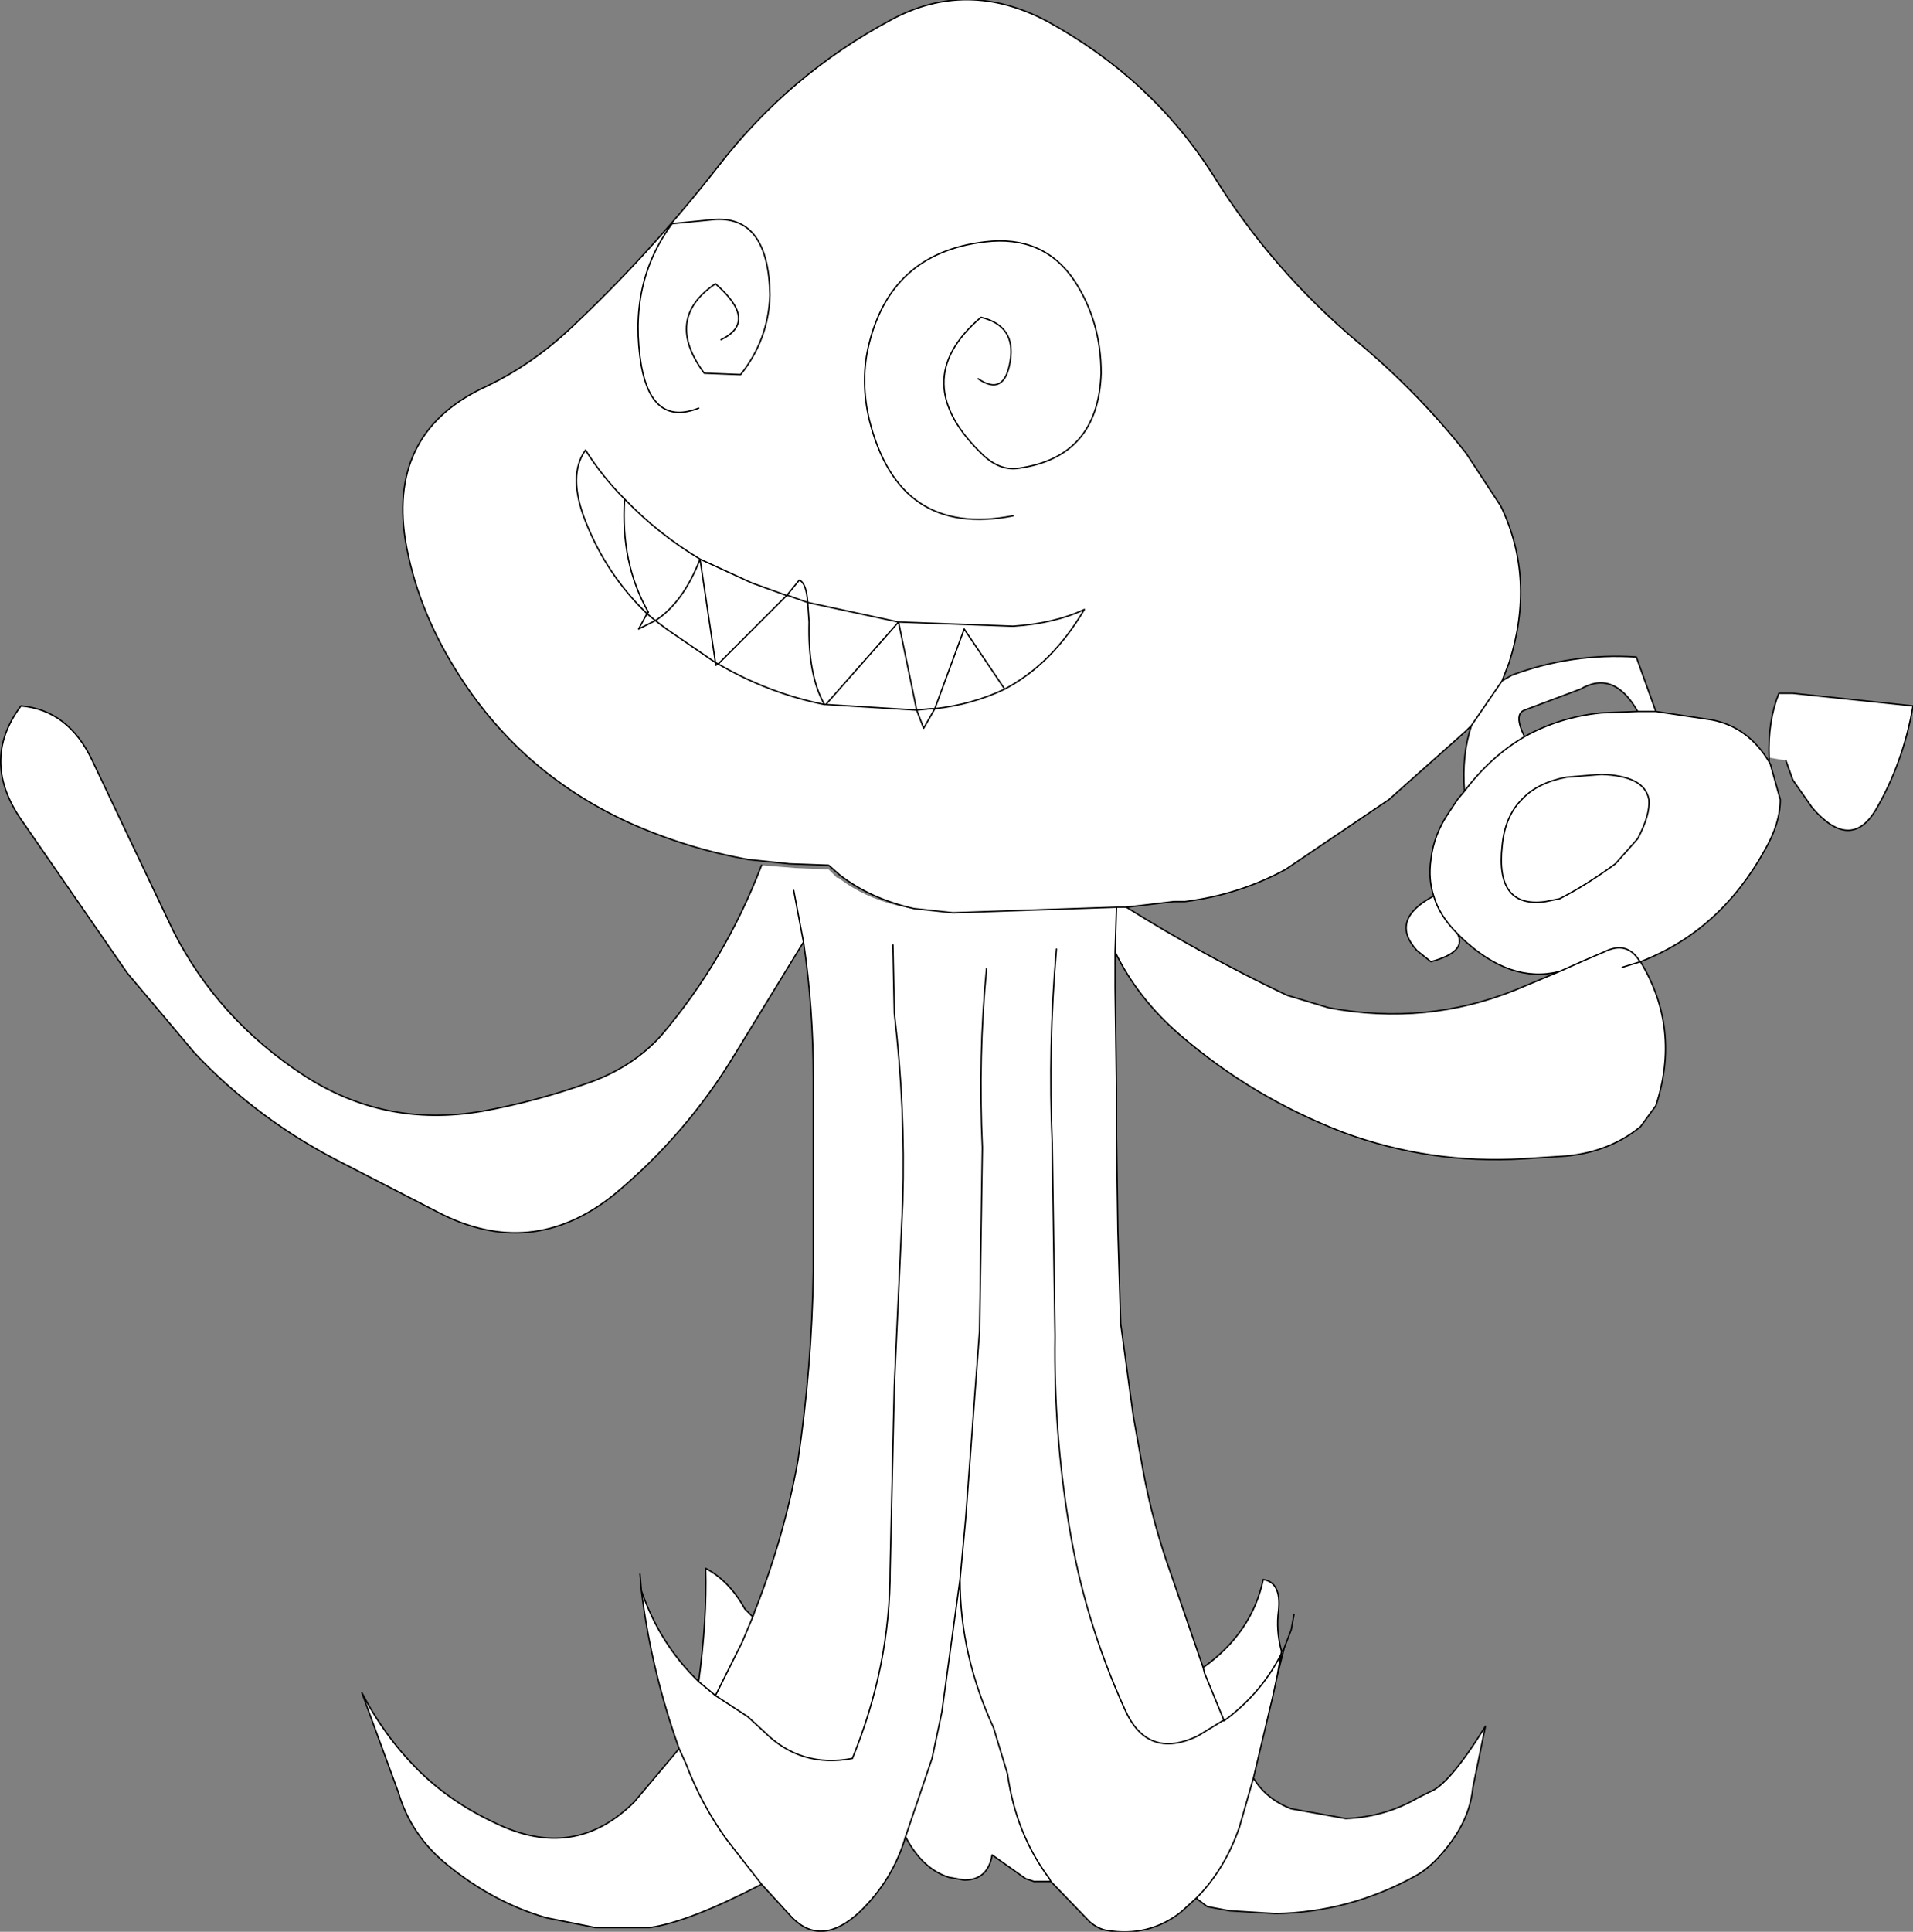 <?xml version="1.0" encoding="UTF-8" standalone="no"?>
<svg xmlns:ffdec="https://www.free-decompiler.com/flash" xmlns:xlink="http://www.w3.org/1999/xlink" ffdec:objectType="shape" height="69.1px" width="68.45px" xmlns="http://www.w3.org/2000/svg">
  <rect width="100%" height="100%" fill="#808080" stroke="none"/>
  <g transform="matrix(1.0, 0.0, 0.0, 1.0, 32.75, 69.35)">
    <path d="M2.25 -55.8 Q3.2 -55.15 3.4 -56.45 3.6 -57.7 2.35 -58.0 -0.35 -55.7 2.45 -53.05 3.05 -52.5 3.7 -52.6 6.55 -53.0 6.65 -56.0 6.65 -57.85 5.7 -59.3 4.6 -60.95 2.5 -60.7 -0.95 -60.3 -1.7 -56.85 -1.95 -55.65 -1.65 -54.35 -0.6 -50.1 3.5 -50.9 -0.6 -50.1 -1.65 -54.35 -1.95 -55.65 -1.7 -56.85 -0.95 -60.3 2.5 -60.7 4.6 -60.95 5.7 -59.3 6.65 -57.85 6.65 -56.0 6.55 -53.0 3.7 -52.6 3.05 -52.5 2.45 -53.05 -0.35 -55.7 2.35 -58.0 3.6 -57.7 3.4 -56.45 3.2 -55.15 2.25 -55.8 M-0.05 -36.85 Q-1.6 -37.2 -2.7 -38.05 L-3.1 -38.4 -4.5 -38.45 -5.45 -38.55 -5.95 -38.6 Q-8.2 -39.0 -10.3 -39.95 -14.2 -41.75 -16.45 -45.4 -17.85 -47.65 -18.25 -50.05 -18.85 -53.95 -15.3 -55.55 -13.75 -56.3 -12.45 -57.5 -9.55 -60.2 -7.05 -63.4 -4.5 -66.7 -0.85 -68.65 1.85 -70.1 4.7 -68.6 8.45 -66.55 10.65 -63.1 12.75 -59.7 15.85 -57.1 18.0 -55.3 19.7 -53.15 L20.95 -51.25 Q22.2 -48.65 21.25 -45.65 L21.0 -45.0 21.35 -45.2 Q23.5 -46.0 25.8 -45.85 L26.5 -43.9 28.5 -43.6 Q29.8 -43.35 30.55 -42.1 L30.6 -42.0 30.95 -40.75 Q30.95 -39.9 30.4 -38.95 28.8 -36.05 25.95 -34.95 27.4 -32.55 26.5 -29.8 L25.95 -29.05 Q24.85 -28.15 23.3 -28.0 L21.75 -27.9 Q18.4 -27.7 15.3 -28.85 12.05 -30.1 9.45 -32.35 7.95 -33.65 7.15 -35.3 L7.15 -34.0 7.2 -30.4 7.2 -28.7 7.25 -25.3 7.35 -22.0 7.8 -18.7 8.15 -16.75 Q8.5 -14.85 9.15 -13.05 L10.3 -9.7 Q12.05 -10.95 12.45 -12.85 13.1 -12.75 13.0 -11.75 12.9 -11.05 13.1 -10.3 L13.1 -10.25 13.2 -10.4 13.15 -10.2 12.95 -9.4 12.8 -8.7 12.1 -5.75 11.6 -4.0 Q11.1 -2.55 10.15 -1.55 L10.05 -1.45 10.15 -1.55 Q11.1 -2.55 11.6 -4.0 L12.1 -5.75 Q12.55 -5.0 13.45 -4.65 L15.4 -4.3 Q16.8 -4.35 18.0 -5.05 L18.4 -5.25 Q19.1 -5.5 20.4 -7.6 L19.95 -5.4 Q19.85 -4.4 19.2 -3.5 18.55 -2.6 17.9 -2.25 15.55 -0.95 12.9 -0.9 L11.25 -1.0 10.45 -1.15 10.05 -1.45 9.5 -0.95 Q8.35 -0.05 6.85 -0.3 6.55 -0.35 6.25 -0.6 L4.85 -2.05 4.8 -2.15 Q3.6 -3.75 3.3 -5.9 L2.8 -7.55 Q1.6 -10.15 1.6 -12.85 L1.8 -15.0 2.3 -21.75 2.4 -28.3 Q2.25 -31.6 2.55 -34.7 2.25 -31.6 2.4 -28.3 L2.3 -21.75 1.8 -15.0 1.6 -12.85 Q1.6 -10.15 2.8 -7.55 L3.3 -5.9 Q3.6 -3.75 4.8 -2.15 L4.85 -2.05 4.25 -2.05 3.95 -2.15 2.75 -3.0 Q2.6 -2.1 1.75 -2.1 L1.2 -2.2 Q0.25 -2.5 -0.35 -3.65 L0.6 -6.45 0.95 -8.1 1.6 -12.85 0.95 -8.1 0.6 -6.45 -0.35 -3.65 Q-0.8 -2.1 -2.0 -0.95 -3.35 0.3 -4.4 -0.75 L-5.5 -1.95 Q-8.1 -0.6 -9.5 -0.4 L-11.45 -0.4 -13.2 -0.75 Q-15.1 -1.3 -16.75 -2.65 -18.05 -3.7 -18.5 -5.25 L-19.8 -8.8 Q-19.0 -7.25 -17.8 -6.05 -16.65 -4.9 -15.05 -4.15 -12.2 -2.75 -10.05 -4.9 L-8.45 -6.8 -8.2 -6.25 Q-7.65 -4.8 -6.75 -3.55 L-5.5 -1.95 -6.75 -3.55 Q-7.65 -4.8 -8.2 -6.25 L-8.45 -6.8 Q-9.45 -9.6 -9.8 -12.45 -9.15 -10.55 -7.75 -9.2 -7.45 -11.4 -7.5 -13.25 -6.65 -12.8 -6.1 -11.8 L-5.85 -11.55 -5.8 -11.55 -5.75 -11.7 Q-4.7 -14.35 -4.2 -17.1 -3.7 -20.45 -3.65 -23.85 L-3.65 -30.8 Q-3.65 -33.3 -4.0 -35.65 L-6.45 -31.65 Q-8.2 -28.75 -10.8 -26.6 -13.75 -24.25 -17.1 -26.0 L-20.4 -27.7 Q-23.5 -29.25 -25.8 -31.7 L-28.2 -34.55 -31.9 -39.9 Q-33.5 -42.1 -32.0 -44.1 -30.3 -43.95 -29.45 -42.15 L-26.55 -36.05 Q-24.95 -32.9 -21.9 -30.9 -19.0 -29.0 -15.5 -29.6 -13.55 -29.95 -11.6 -30.65 -10.1 -31.2 -9.1 -32.3 -6.8 -35.0 -5.5 -38.4 L-4.3 -38.3 -3.1 -38.25 -2.8 -37.95 -2.75 -37.95 Q-1.85 -37.25 -0.6 -36.95 L-0.05 -36.85 1.35 -36.7 7.2 -36.9 7.55 -36.9 Q10.35 -35.15 13.3 -33.75 L14.8 -33.3 Q18.3 -32.65 21.5 -33.95 L23.05 -34.6 23.95 -35.0 24.65 -35.3 Q25.45 -35.7 25.9 -35.0 L25.95 -34.95 25.3 -34.75 25.95 -34.95 25.9 -35.0 Q25.45 -35.7 24.65 -35.3 L23.95 -35.0 23.05 -34.6 Q21.3 -34.15 19.55 -35.8 L19.4 -35.95 Q19.75 -35.3 18.45 -34.95 L17.95 -35.35 Q16.95 -36.45 18.55 -37.3 18.35 -37.9 18.45 -38.6 18.55 -39.5 19.1 -40.3 L19.4 -40.75 19.65 -41.05 Q19.55 -42.35 19.9 -43.4 L19.7 -43.2 16.95 -40.75 13.25 -38.25 Q11.6 -37.35 9.65 -37.1 L9.25 -37.1 7.55 -36.9 7.2 -36.9 7.15 -35.3 7.2 -36.9 1.35 -36.7 -0.05 -36.85 M30.55 -42.25 Q30.5 -43.55 30.9 -44.55 L31.4 -44.55 35.7 -44.1 Q35.35 -42.05 34.35 -40.35 33.45 -38.9 32.1 -40.45 L31.4 -41.45 31.15 -42.15 30.55 -42.25 M26.5 -43.9 L25.85 -43.9 26.5 -43.9 M21.8 -43.95 Q21.4 -43.8 21.8 -43.0 23.05 -43.7 24.55 -43.85 L25.85 -43.9 Q25.0 -45.4 23.8 -44.7 L21.8 -43.95 M21.7 -40.75 Q21.1 -40.15 21.0 -39.1 20.75 -36.85 22.55 -37.1 L23.05 -37.2 Q23.95 -37.65 25.05 -38.45 L25.85 -39.35 Q26.3 -40.2 26.25 -40.75 26.1 -41.6 24.55 -41.65 L23.3 -41.55 Q22.25 -41.35 21.7 -40.75 22.25 -41.35 23.3 -41.55 L24.55 -41.65 Q26.1 -41.6 26.25 -40.75 26.3 -40.2 25.85 -39.35 L25.05 -38.45 Q23.95 -37.65 23.05 -37.2 L22.55 -37.1 Q20.75 -36.85 21.0 -39.1 21.1 -40.15 21.7 -40.75 M0.7 -44.0 Q2.05 -44.15 3.2 -44.7 L1.75 -46.85 0.7 -44.0 0.3 -43.3 0.05 -43.95 0.3 -43.3 0.7 -44.0 0.55 -44.0 0.05 -43.95 -0.6 -47.1 -3.2 -44.15 0.05 -43.95 -3.2 -44.15 -0.6 -47.1 0.05 -43.95 0.55 -44.0 0.7 -44.0 1.75 -46.85 3.2 -44.7 Q4.9 -45.6 6.05 -47.55 5.0 -47.05 3.5 -46.95 L-0.6 -47.1 -3.85 -47.8 -3.8 -47.1 Q-3.85 -45.2 -3.25 -44.15 L-3.2 -44.15 -3.25 -44.15 Q-3.85 -45.2 -3.8 -47.1 L-3.85 -47.8 -0.6 -47.1 3.5 -46.95 Q5.0 -47.05 6.05 -47.55 4.9 -45.6 3.2 -44.7 2.05 -44.15 0.7 -44.0 M5.05 -35.4 Q4.75 -31.95 4.9 -28.45 L5.0 -21.55 Q4.95 -18.15 5.5 -14.8 6.05 -11.4 7.5 -8.2 8.3 -6.4 10.1 -7.25 L11.0 -7.8 11.05 -7.8 11.25 -7.95 Q12.45 -8.9 13.1 -10.2 L13.1 -10.25 12.95 -9.4 13.1 -10.25 13.1 -10.2 Q12.45 -8.9 11.25 -7.95 L11.05 -7.8 11.0 -7.8 10.1 -7.25 Q8.3 -6.4 7.5 -8.2 6.05 -11.4 5.5 -14.8 4.95 -18.15 5.0 -21.55 L4.9 -28.45 Q4.75 -31.95 5.05 -35.4 M18.55 -37.3 Q18.75 -36.6 19.4 -35.95 18.75 -36.6 18.55 -37.3 M-4.35 -37.5 L-4.0 -35.65 -4.35 -37.5 M10.3 -9.7 L10.35 -9.5 11.05 -7.8 10.35 -9.5 10.3 -9.7 M-0.8 -35.55 L-0.75 -33.1 Q-0.35 -29.75 -0.45 -26.35 L-0.75 -19.8 -0.9 -13.2 Q-0.9 -9.75 -2.25 -6.45 -4.1 -6.1 -5.4 -7.4 L-6.0 -7.95 -7.15 -8.7 -6.2 -10.6 -5.8 -11.55 -6.2 -10.6 -7.15 -8.7 -6.0 -7.95 -5.4 -7.4 Q-4.1 -6.1 -2.25 -6.45 -0.9 -9.75 -0.9 -13.2 L-0.75 -19.8 -0.45 -26.35 Q-0.35 -29.75 -0.75 -33.1 L-0.8 -35.55 M-6.95 -57.2 Q-5.6 -57.85 -7.15 -59.2 -9.0 -57.95 -7.55 -56.0 L-6.25 -55.95 Q-5.25 -57.2 -5.2 -58.8 -5.25 -61.6 -7.15 -61.5 L-8.7 -61.35 Q-10.3 -59.2 -9.8 -56.25 -9.4 -54.1 -7.75 -54.75 -9.4 -54.1 -9.8 -56.25 -10.3 -59.2 -8.7 -61.35 L-7.15 -61.5 Q-5.25 -61.6 -5.2 -58.8 -5.25 -57.2 -6.25 -55.95 L-7.55 -56.0 Q-9.0 -57.95 -7.15 -59.2 -5.6 -57.85 -6.95 -57.2 M-10.4 -51.5 Q-10.55 -49.2 -9.55 -47.45 L-9.6 -47.4 -9.3 -47.15 Q-8.3 -47.8 -7.7 -49.35 L-7.15 -45.65 -7.05 -45.6 -4.6 -48.05 -4.55 -48.05 -3.85 -47.8 Q-3.9 -48.5 -4.15 -48.6 L-4.6 -48.05 -5.85 -48.5 -7.7 -49.35 Q-9.2 -50.25 -10.4 -51.5 -11.2 -52.3 -11.8 -53.25 -12.45 -52.35 -11.8 -50.7 -11.05 -48.8 -9.6 -47.4 L-9.9 -46.85 -9.3 -47.15 -8.9 -46.85 -7.15 -45.65 -7.15 -45.55 -7.05 -45.6 Q-5.25 -44.55 -3.25 -44.15 -5.25 -44.55 -7.05 -45.6 L-7.15 -45.55 -7.15 -45.65 -8.9 -46.85 -9.3 -47.15 -9.9 -46.85 -9.6 -47.4 Q-11.05 -48.8 -11.8 -50.7 -12.45 -52.35 -11.8 -53.25 -11.2 -52.3 -10.4 -51.5 -9.2 -50.25 -7.7 -49.35 L-5.85 -48.5 -4.6 -48.05 -4.15 -48.6 Q-3.9 -48.5 -3.85 -47.8 L-4.55 -48.05 -4.6 -48.05 -7.05 -45.6 -7.15 -45.65 -7.7 -49.35 Q-8.3 -47.8 -9.3 -47.15 L-9.6 -47.4 -9.55 -47.45 Q-10.55 -49.2 -10.4 -51.5 M21.8 -43.0 Q20.6 -42.3 19.65 -41.05 20.6 -42.3 21.8 -43.0 M19.9 -43.4 L21.0 -45.0 19.9 -43.4 M-7.15 -8.7 L-7.75 -9.2 -7.15 -8.7" fill="#ffffff" fill-rule="evenodd" stroke="none"/>
    <path d="M3.5 -50.9 Q-0.6 -50.1 -1.65 -54.35 -1.95 -55.65 -1.7 -56.85 -0.95 -60.3 2.5 -60.7 4.6 -60.95 5.7 -59.3 6.65 -57.85 6.65 -56.0 6.55 -53.0 3.7 -52.6 3.05 -52.5 2.45 -53.05 -0.35 -55.7 2.35 -58.0 3.6 -57.7 3.4 -56.45 3.2 -55.15 2.25 -55.8 M-0.05 -36.85 Q-1.6 -37.2 -2.7 -38.05 L-3.1 -38.4 -4.5 -38.45 -5.45 -38.55 -5.95 -38.6 Q-8.2 -39.0 -10.3 -39.95 -14.2 -41.75 -16.45 -45.4 -17.85 -47.65 -18.25 -50.05 -18.85 -53.95 -15.3 -55.55 -13.75 -56.3 -12.45 -57.5 -9.55 -60.2 -7.05 -63.4 -4.5 -66.7 -0.85 -68.65 1.85 -70.1 4.7 -68.6 8.45 -66.55 10.65 -63.1 12.75 -59.7 15.85 -57.1 18.0 -55.3 19.7 -53.15 L20.95 -51.25 Q22.2 -48.65 21.25 -45.65 L21.0 -45.0 21.35 -45.2 Q23.5 -46.0 25.8 -45.85 L26.5 -43.9 28.5 -43.6 Q29.8 -43.35 30.55 -42.1 L30.55 -42.25 Q30.5 -43.55 30.9 -44.55 L31.4 -44.55 35.7 -44.1 Q35.35 -42.05 34.35 -40.35 33.45 -38.9 32.1 -40.45 L31.4 -41.45 31.15 -42.15 M30.55 -42.1 L30.6 -42.0 30.95 -40.75 Q30.95 -39.9 30.4 -38.95 28.8 -36.05 25.95 -34.95 27.4 -32.55 26.5 -29.8 L25.95 -29.05 Q24.85 -28.15 23.3 -28.0 L21.75 -27.9 Q18.4 -27.7 15.3 -28.85 12.05 -30.1 9.45 -32.35 7.95 -33.65 7.15 -35.3 L7.15 -34.0 7.2 -30.4 7.2 -28.7 7.25 -25.3 7.35 -22.0 7.8 -18.7 8.15 -16.75 Q8.5 -14.85 9.15 -13.05 L10.3 -9.7 Q12.05 -10.95 12.45 -12.85 13.1 -12.75 13.0 -11.75 12.9 -11.05 13.1 -10.3 L13.1 -10.25 13.2 -10.4 13.45 -11.05 13.55 -11.6 M25.85 -43.9 L26.5 -43.9 M21.8 -43.95 Q21.4 -43.8 21.8 -43.0 23.05 -43.7 24.55 -43.85 L25.85 -43.9 Q25.0 -45.4 23.8 -44.7 L21.8 -43.95 M21.7 -40.75 Q22.25 -41.35 23.3 -41.55 L24.55 -41.65 Q26.1 -41.6 26.25 -40.75 26.3 -40.2 25.85 -39.35 L25.05 -38.45 Q23.95 -37.65 23.05 -37.2 L22.55 -37.1 Q20.75 -36.85 21.0 -39.1 21.1 -40.15 21.7 -40.75 M23.05 -34.6 L23.95 -35.0 24.65 -35.3 Q25.45 -35.7 25.9 -35.0 L25.95 -34.95 25.3 -34.75 M23.05 -34.6 Q21.3 -34.15 19.55 -35.8 L19.4 -35.95 Q19.75 -35.3 18.45 -34.95 L17.95 -35.35 Q16.95 -36.45 18.55 -37.3 18.35 -37.9 18.45 -38.6 18.55 -39.5 19.1 -40.3 L19.4 -40.75 19.65 -41.05 Q19.55 -42.35 19.9 -43.4 L19.7 -43.2 16.95 -40.75 13.25 -38.25 Q11.6 -37.35 9.65 -37.1 L9.25 -37.1 7.55 -36.9 Q10.35 -35.15 13.3 -33.75 L14.8 -33.3 Q18.3 -32.65 21.5 -33.95 L23.05 -34.6 M0.05 -43.95 L0.3 -43.3 0.7 -44.0 0.55 -44.0 0.05 -43.95 -0.6 -47.1 -3.2 -44.15 0.05 -43.95 M0.7 -44.0 L1.75 -46.85 3.2 -44.7 Q4.9 -45.6 6.05 -47.55 5.0 -47.05 3.5 -46.95 L-0.6 -47.1 -3.85 -47.8 -3.8 -47.1 Q-3.85 -45.2 -3.25 -44.15 L-3.2 -44.15 M3.2 -44.7 Q2.05 -44.15 0.7 -44.0 M7.55 -36.9 L7.2 -36.9 7.15 -35.3 M2.55 -34.7 Q2.25 -31.6 2.4 -28.3 L2.3 -21.75 1.8 -15.0 1.6 -12.85 Q1.6 -10.15 2.8 -7.55 L3.3 -5.9 Q3.6 -3.75 4.8 -2.15 L4.85 -2.05 6.25 -0.6 Q6.55 -0.35 6.85 -0.3 8.35 -0.05 9.5 -0.95 L10.05 -1.45 10.15 -1.55 Q11.1 -2.55 11.6 -4.0 L12.1 -5.75 12.8 -8.7 12.95 -9.4 13.1 -10.25 13.1 -10.2 Q12.45 -8.9 11.25 -7.95 L11.05 -7.8 11.0 -7.8 10.1 -7.25 Q8.3 -6.4 7.5 -8.2 6.05 -11.4 5.5 -14.8 4.95 -18.15 5.0 -21.55 L4.9 -28.45 Q4.75 -31.95 5.05 -35.4 M7.2 -36.9 L1.35 -36.7 -0.05 -36.85 M-5.5 -38.4 Q-6.8 -35.0 -9.1 -32.3 -10.1 -31.2 -11.6 -30.65 -13.55 -29.95 -15.5 -29.6 -19.0 -29.0 -21.9 -30.9 -24.95 -32.9 -26.55 -36.05 L-29.45 -42.15 Q-30.3 -43.95 -32.0 -44.1 -33.5 -42.1 -31.9 -39.9 L-28.2 -34.55 -25.8 -31.7 Q-23.5 -29.25 -20.4 -27.7 L-17.1 -26.0 Q-13.75 -24.25 -10.8 -26.6 -8.2 -28.75 -6.45 -31.65 L-4.0 -35.65 -4.35 -37.5 M19.4 -35.95 Q18.75 -36.6 18.55 -37.3 M1.6 -12.85 L0.95 -8.1 0.6 -6.45 -0.35 -3.65 Q0.25 -2.5 1.2 -2.2 L1.75 -2.1 Q2.6 -2.1 2.75 -3.0 L3.95 -2.15 4.25 -2.05 4.85 -2.05 M13.2 -10.4 L13.15 -10.2 12.95 -9.4 M11.05 -7.8 L10.35 -9.5 10.3 -9.7 M12.1 -5.75 Q12.55 -5.0 13.45 -4.65 L15.4 -4.3 Q16.8 -4.35 18.0 -5.05 L18.4 -5.25 Q19.1 -5.5 20.4 -7.6 L19.95 -5.4 Q19.85 -4.4 19.2 -3.5 18.55 -2.6 17.9 -2.25 15.55 -0.95 12.9 -0.9 L11.25 -1.0 10.45 -1.15 10.05 -1.45 M21.0 -45.0 L19.9 -43.4 M19.65 -41.05 Q20.6 -42.3 21.8 -43.0 M-3.25 -44.15 Q-5.25 -44.55 -7.05 -45.6 L-7.15 -45.55 -7.15 -45.65 -8.9 -46.85 -9.3 -47.15 -9.9 -46.85 -9.6 -47.4 Q-11.05 -48.8 -11.8 -50.7 -12.45 -52.35 -11.8 -53.25 -11.2 -52.3 -10.4 -51.5 -9.2 -50.25 -7.7 -49.35 L-5.85 -48.5 -4.6 -48.05 -4.15 -48.6 Q-3.9 -48.5 -3.85 -47.8 L-4.55 -48.05 -4.6 -48.05 -7.05 -45.6 -7.15 -45.65 -7.7 -49.35 Q-8.3 -47.8 -9.3 -47.15 L-9.6 -47.4 -9.55 -47.45 Q-10.55 -49.2 -10.4 -51.5 M-7.75 -54.75 Q-9.4 -54.1 -9.8 -56.25 -10.3 -59.2 -8.7 -61.35 L-7.15 -61.5 Q-5.25 -61.6 -5.2 -58.8 -5.25 -57.2 -6.25 -55.95 L-7.55 -56.0 Q-9.0 -57.95 -7.15 -59.2 -5.6 -57.85 -6.95 -57.2 M-5.8 -11.55 L-6.2 -10.6 -7.15 -8.7 -6.0 -7.95 -5.4 -7.4 Q-4.1 -6.1 -2.25 -6.45 -0.9 -9.75 -0.9 -13.2 L-0.75 -19.8 -0.45 -26.35 Q-0.35 -29.75 -0.75 -33.1 L-0.8 -35.55 M-4.0 -35.65 Q-3.65 -33.3 -3.65 -30.8 L-3.65 -23.85 Q-3.7 -20.45 -4.2 -17.1 -4.7 -14.35 -5.75 -11.7 L-5.8 -11.55 -5.85 -11.55 -6.1 -11.8 Q-6.65 -12.8 -7.5 -13.25 -7.45 -11.4 -7.75 -9.2 L-7.15 -8.7 M-9.85 -13.05 L-9.8 -12.45 Q-9.15 -10.55 -7.75 -9.2 M-8.45 -6.8 L-10.05 -4.9 Q-12.2 -2.75 -15.05 -4.15 -16.65 -4.9 -17.8 -6.05 -19.0 -7.25 -19.8 -8.8 L-18.5 -5.25 Q-18.05 -3.7 -16.75 -2.65 -15.1 -1.3 -13.2 -0.75 L-11.45 -0.4 -9.5 -0.4 Q-8.1 -0.6 -5.5 -1.95 L-6.75 -3.55 Q-7.65 -4.8 -8.2 -6.25 L-8.45 -6.8 Q-9.45 -9.6 -9.8 -12.45 M-5.5 -1.95 L-4.4 -0.75 Q-3.35 0.3 -2.0 -0.95 -0.8 -2.1 -0.35 -3.65" fill="none" stroke="#000000" stroke-linecap="round" stroke-linejoin="round" stroke-width="0.05"/>
  </g>
</svg>
